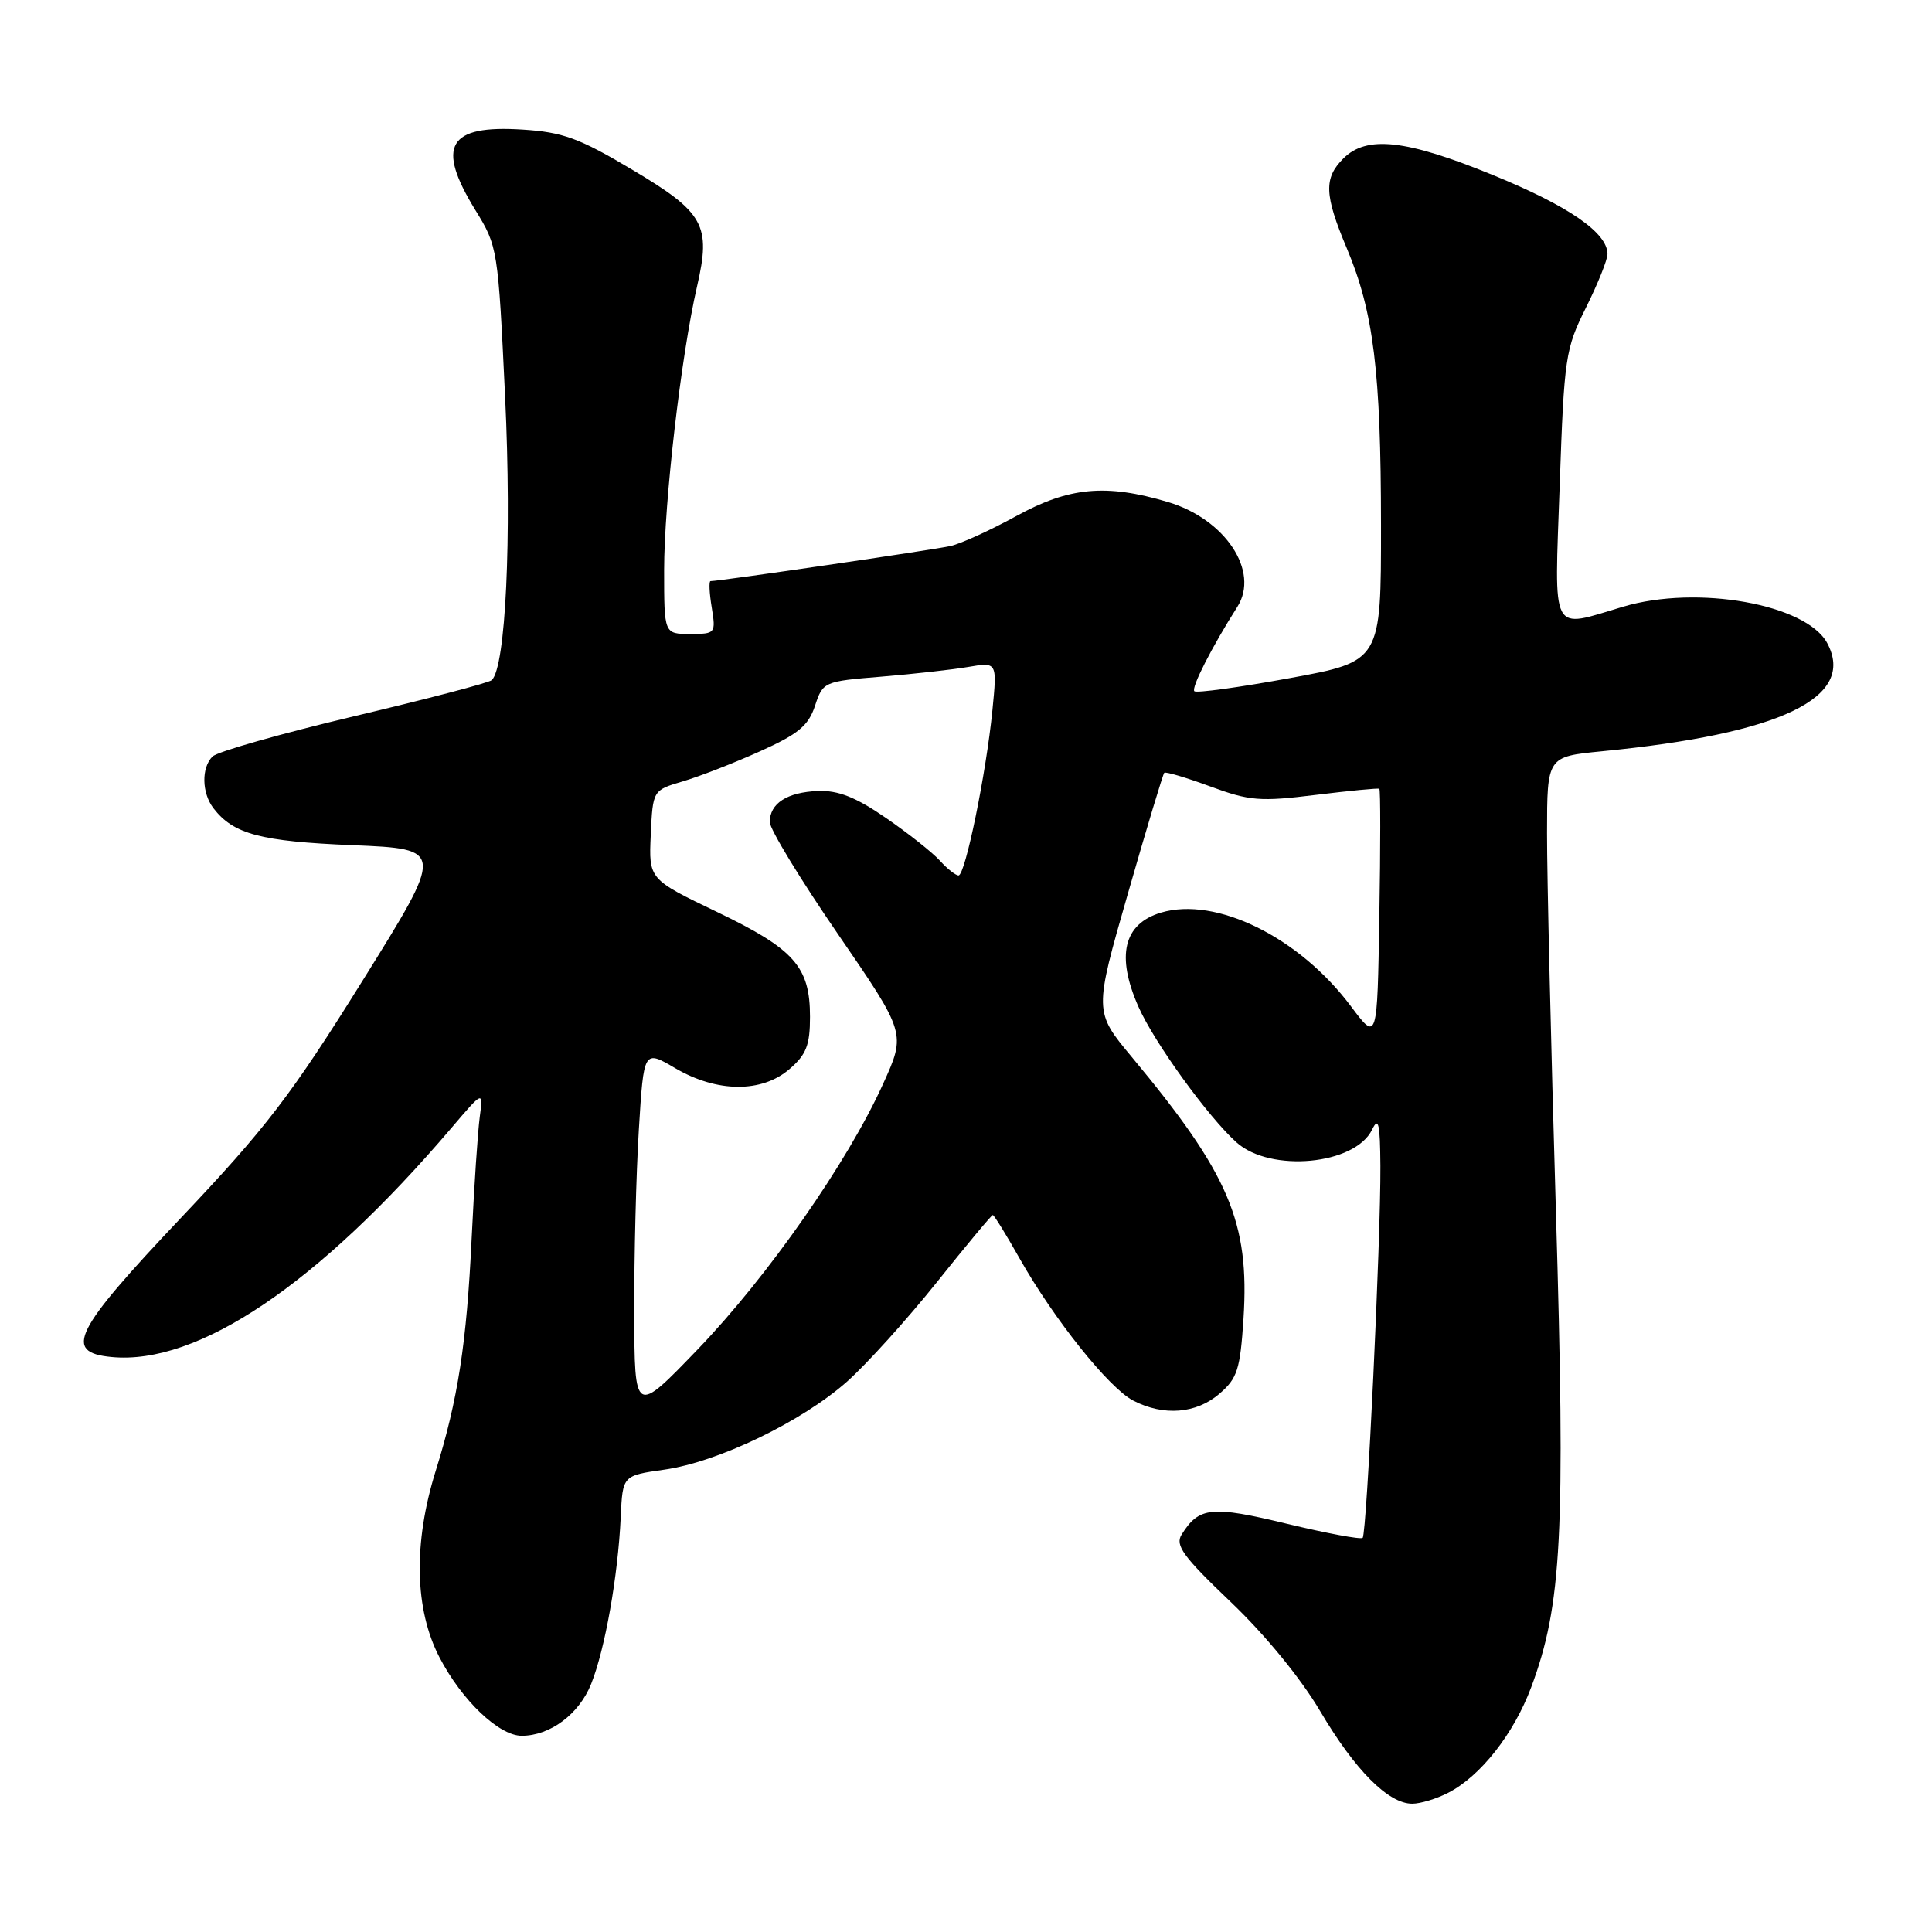 <?xml version="1.0" encoding="UTF-8" standalone="no"?>
<!DOCTYPE svg PUBLIC "-//W3C//DTD SVG 1.1//EN" "http://www.w3.org/Graphics/SVG/1.1/DTD/svg11.dtd" >
<svg xmlns="http://www.w3.org/2000/svg" xmlns:xlink="http://www.w3.org/1999/xlink" version="1.1" viewBox="0 0 256 256">
 <g >
 <path fill="currentColor"
d=" M 191.90 237.55 C 196.19 235.34 200.57 229.76 202.88 223.60 C 206.96 212.69 207.44 203.32 206.16 160.30 C 205.51 138.41 204.98 115.95 204.99 110.38 C 205.00 100.26 205.00 100.26 212.25 99.55 C 235.98 97.24 245.98 92.44 242.12 85.22 C 239.35 80.05 224.89 77.47 215.07 80.39 C 205.33 83.28 205.96 84.50 206.67 64.25 C 207.26 47.34 207.42 46.23 210.14 40.78 C 211.71 37.63 213.00 34.43 213.00 33.66 C 213.00 30.84 207.85 27.29 197.81 23.19 C 186.29 18.48 181.09 17.91 178.00 21.00 C 175.39 23.61 175.48 25.82 178.46 32.90 C 182.01 41.34 182.98 49.21 182.99 69.57 C 183.00 87.64 183.00 87.64 170.87 89.86 C 164.20 91.08 158.53 91.86 158.26 91.59 C 157.81 91.15 160.59 85.70 163.96 80.40 C 166.94 75.70 162.35 68.78 154.76 66.52 C 146.55 64.08 141.68 64.53 134.66 68.38 C 131.27 70.24 127.35 72.03 125.95 72.35 C 123.81 72.84 95.38 77.00 94.15 77.00 C 93.92 77.00 93.99 78.57 94.31 80.50 C 94.86 83.93 94.81 84.00 91.44 84.00 C 88.00 84.00 88.00 84.00 88.00 75.55 C 88.00 66.54 90.25 47.11 92.36 37.96 C 94.24 29.81 93.32 28.16 83.73 22.46 C 76.73 18.29 74.57 17.51 69.24 17.17 C 59.36 16.53 57.74 19.30 62.99 27.84 C 65.95 32.63 66.00 32.99 66.93 52.59 C 67.82 71.32 67.01 88.38 65.16 90.12 C 64.80 90.47 56.58 92.62 46.91 94.91 C 37.23 97.21 28.80 99.60 28.16 100.24 C 26.67 101.73 26.73 105.06 28.28 107.09 C 30.93 110.53 34.51 111.49 46.71 111.99 C 58.92 112.50 58.92 112.50 47.99 130.03 C 38.57 145.13 35.26 149.46 23.98 161.37 C 9.76 176.39 8.36 179.20 14.77 179.81 C 26.21 180.92 42.15 170.18 59.78 149.50 C 64.04 144.50 64.04 144.50 63.57 148.00 C 63.31 149.93 62.83 157.12 62.50 164.00 C 61.84 177.98 60.68 185.47 57.73 194.91 C 54.75 204.46 54.93 213.27 58.24 219.62 C 61.20 225.32 66.12 230.00 69.13 230.00 C 72.89 230.00 76.73 227.14 78.33 223.13 C 80.17 218.53 81.89 208.83 82.25 201.01 C 82.50 195.52 82.50 195.52 88.00 194.74 C 95.16 193.73 106.27 188.37 112.26 183.05 C 114.87 180.72 120.21 174.81 124.13 169.91 C 128.04 165.01 131.38 161.00 131.55 161.00 C 131.72 161.00 133.32 163.59 135.10 166.75 C 139.68 174.84 146.93 183.91 150.16 185.59 C 154.19 187.67 158.51 187.33 161.58 184.68 C 163.96 182.64 164.33 181.47 164.77 174.72 C 165.59 161.94 162.86 155.55 149.97 140.06 C 144.96 134.04 144.96 134.04 149.46 118.38 C 151.93 109.76 154.10 102.57 154.27 102.40 C 154.45 102.22 157.19 103.04 160.37 104.21 C 165.58 106.13 166.97 106.24 174.33 105.33 C 178.82 104.78 182.62 104.41 182.77 104.52 C 182.93 104.63 182.93 112.21 182.77 121.36 C 182.50 138.01 182.50 138.01 179.00 133.33 C 172.16 124.18 161.12 118.75 153.83 120.93 C 148.87 122.42 147.87 126.65 150.85 133.40 C 152.93 138.11 160.08 148.00 163.84 151.37 C 168.34 155.41 179.55 154.36 181.81 149.68 C 182.66 147.92 182.87 148.86 182.91 154.50 C 182.97 164.08 181.11 203.23 180.56 203.77 C 180.32 204.02 175.79 203.17 170.50 201.90 C 160.53 199.49 158.87 199.66 156.57 203.34 C 155.68 204.76 156.76 206.24 163.08 212.27 C 167.64 216.62 172.37 222.39 174.95 226.77 C 179.57 234.58 183.97 239.00 187.13 239.00 C 188.21 239.00 190.36 238.35 191.90 237.55 Z  M 84.04 173.91 C 84.02 166.43 84.29 155.54 84.65 149.70 C 85.30 139.09 85.30 139.09 89.49 141.55 C 95.01 144.78 100.93 144.83 104.61 141.66 C 106.84 139.74 107.33 138.48 107.33 134.74 C 107.33 128.10 105.27 125.77 95.03 120.85 C 85.96 116.50 85.96 116.50 86.23 110.61 C 86.50 104.71 86.50 104.71 90.50 103.53 C 92.70 102.88 97.30 101.09 100.71 99.55 C 105.77 97.28 107.12 96.16 107.99 93.53 C 109.04 90.34 109.17 90.28 116.78 89.66 C 121.03 89.31 126.22 88.73 128.32 88.37 C 132.13 87.72 132.13 87.72 131.50 94.11 C 130.67 102.48 127.90 116.00 127.01 116.00 C 126.63 116.00 125.51 115.12 124.54 114.04 C 123.56 112.96 120.34 110.41 117.39 108.38 C 113.40 105.63 111.07 104.71 108.39 104.81 C 104.30 104.97 102.00 106.45 102.00 108.93 C 102.00 109.86 106.06 116.54 111.03 123.77 C 120.06 136.92 120.06 136.92 117.00 143.65 C 112.31 154.01 101.72 169.16 92.46 178.79 C 84.08 187.50 84.08 187.50 84.04 173.91 Z "/>
</g>
</svg>